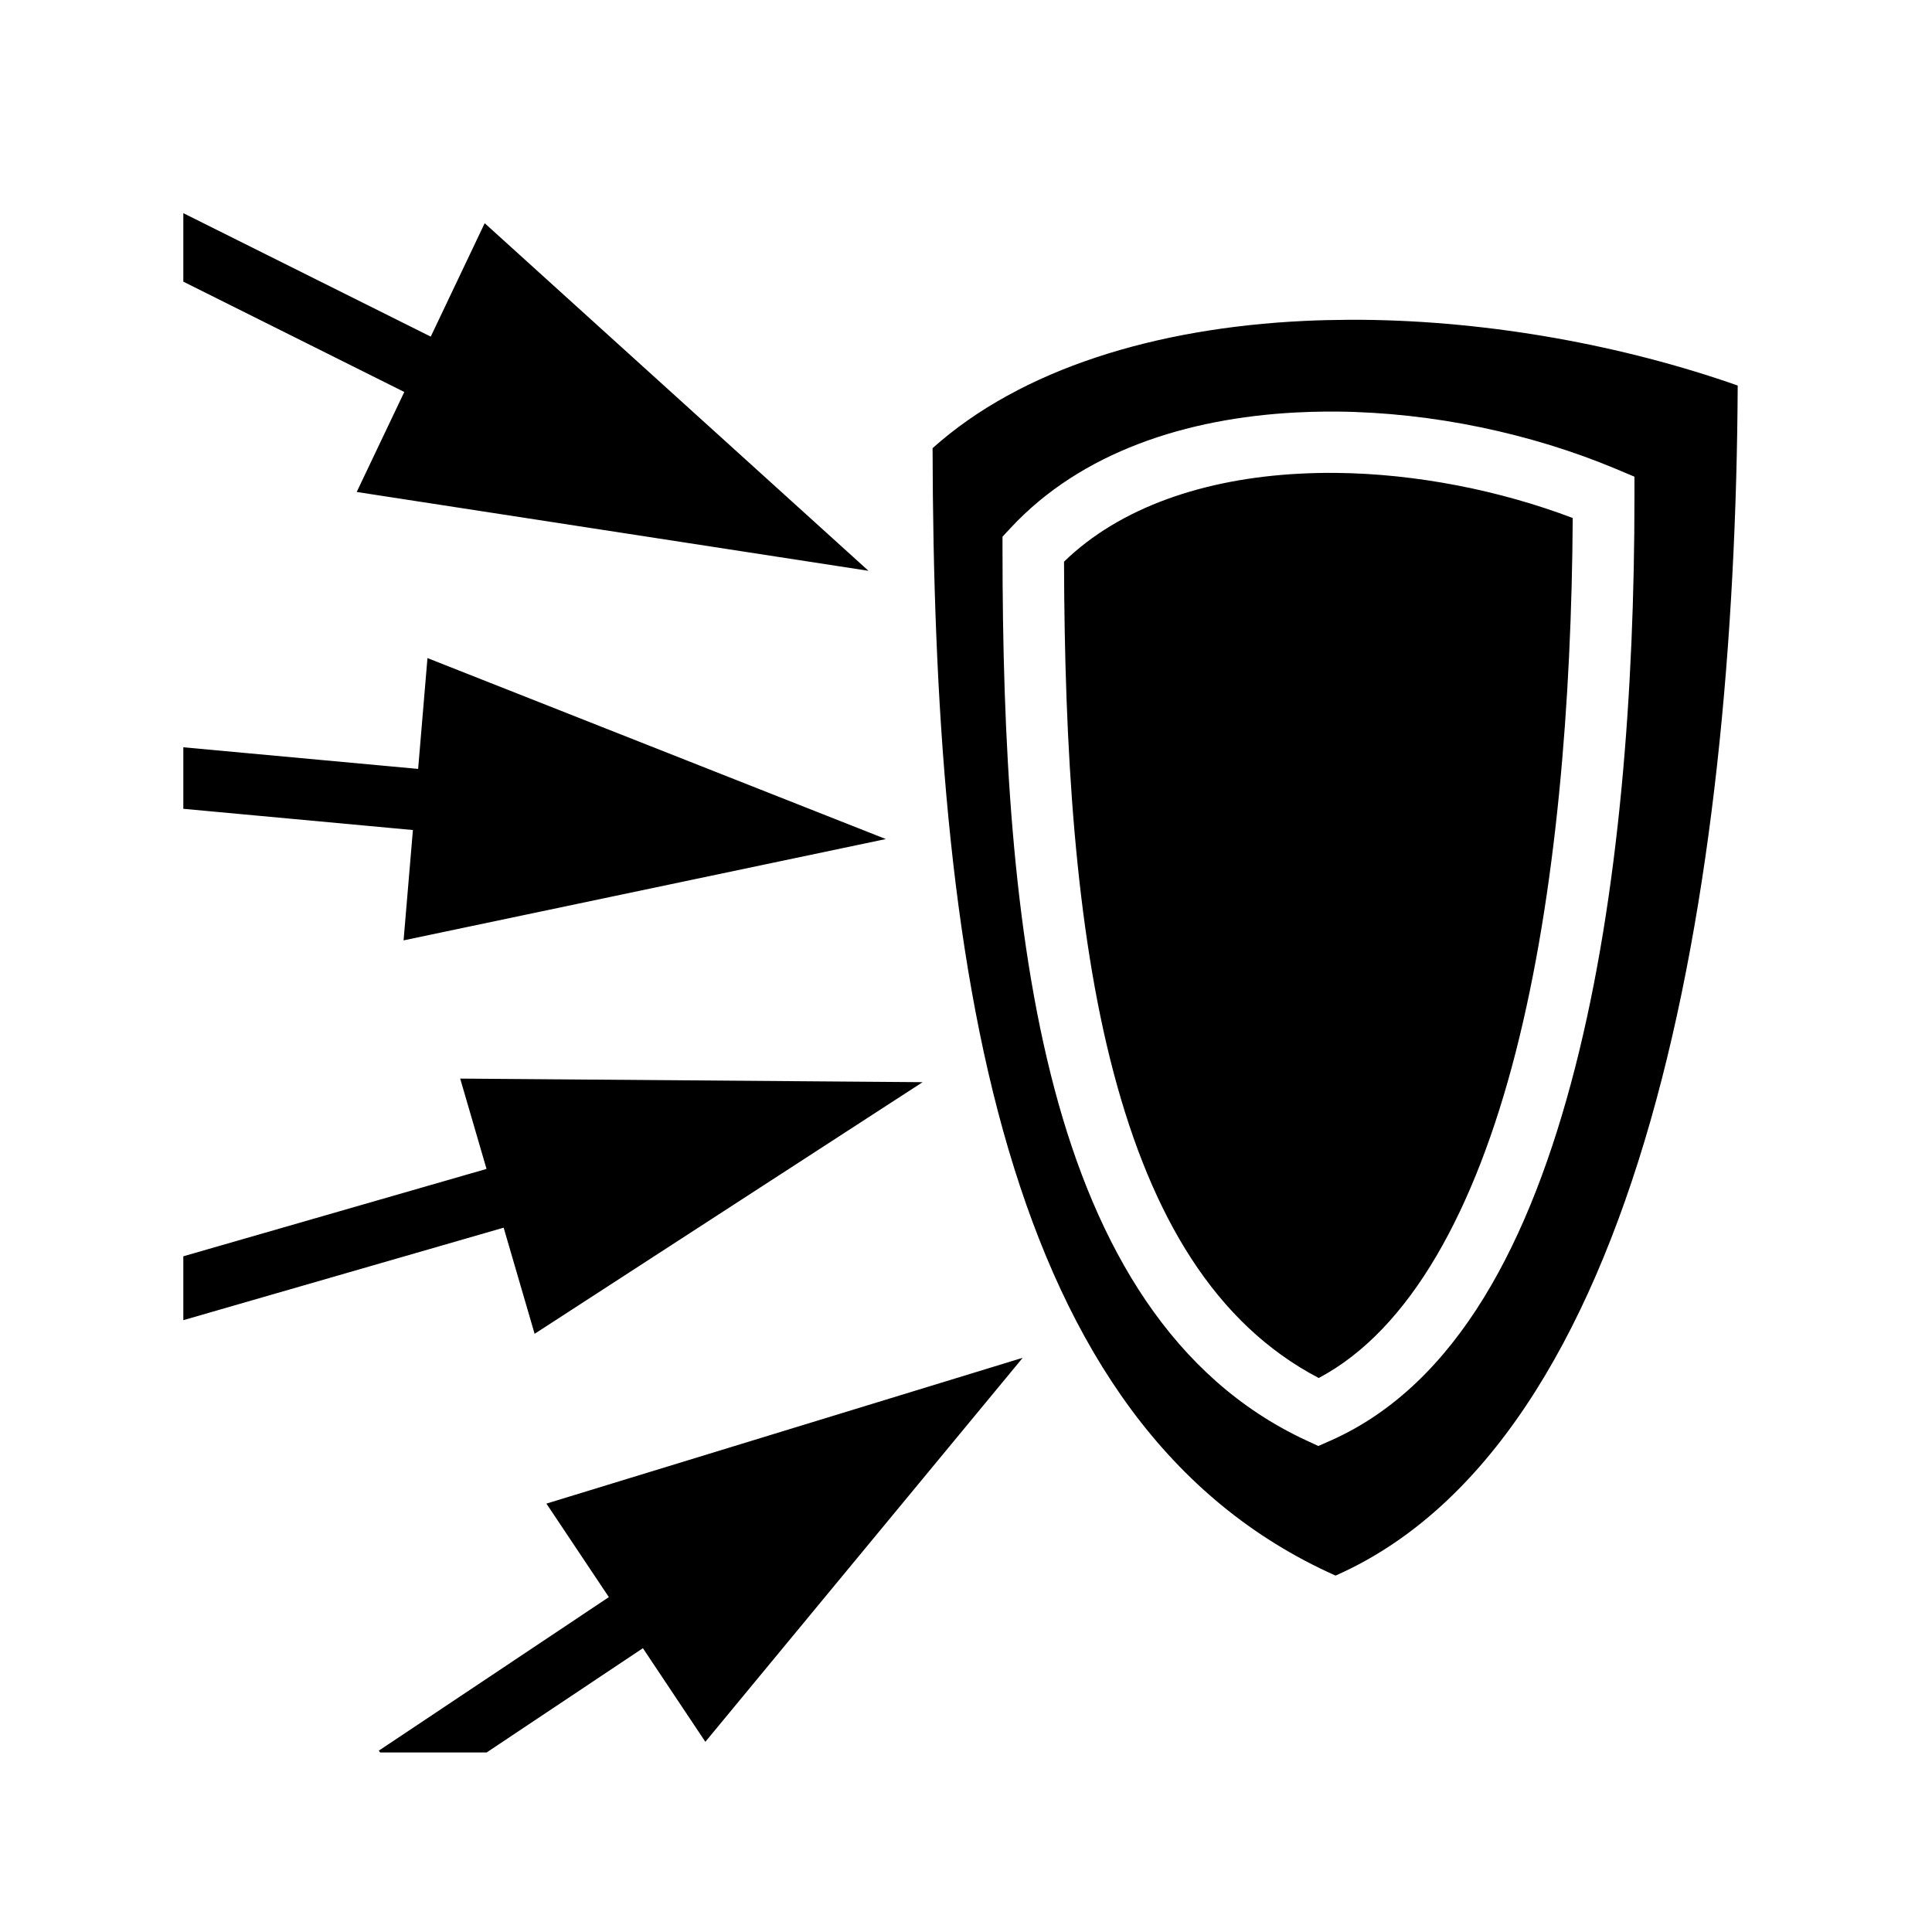 <svg xmlns="http://www.w3.org/2000/svg" width="100%" height="100%" viewBox="0 0 588.8 588.8"><path fill="currentColor" d="M55.87 64.963v20.875L123.212 119.46l-14.5 30.47 155.968 24.03L147.713 68.026 131.276 102.588 55.87 64.962z m354.842 32.5c-4.43 0.024-8.844 0.136-13.218 0.343-45.09 2.137-86.237 14.54-113.28 38.782 0.172 77.194 5.056 152.54 23.124 213.687 17.983 60.865 48.327 106.972 99.687 129.906 45.97-20.273 76.837-71.63 95.97-138.56 19.067-66.71 26.205-147.742 26.592-224.126-34.766-12.206-75.27-19.68-114.437-20.03-1.48-0.015-2.96-0.01-4.438-0.002z m-6.5 27.968c1.047-0.006 2.107-0.008 3.157 0 29.384 0.265 59.388 6.713 85.03 17.44l5.72 2.405v6.22c0 58.435-4.575 121.105-18.064 173.78-13.488 52.675-35.843 96.5-74.375 113.688l-3.905 1.718-3.844-1.78c-40.63-18.93-63.79-58.79-76.592-107.156-12.803-48.366-15.813-106.07-15.813-164.5v-3.688l2.5-2.687c21.535-23.147 53.538-33.397 86.813-35.157 3.12-0.166 6.235-0.26 9.375-0.282z m3 18.69c-3.82-0.04-7.618 0.05-11.375 0.25-28.647 1.514-54.426 10.133-71.562 26.81 0.145 56.383 3.362 111.343 15.125 155.782 11.566 43.697 30.844 76.442 62.5 93 27.89-14.766 47.736-51.3 60.03-99.312 12.383-48.354 17.045-107.17 17.376-162.78-22.038-8.363-47.53-13.5-72.094-13.75zM130.275 200.555l-2.844 33.78-71.56-6.592v18.75l69.968 6.47-2.844 33.624 146.97-30.875-139.69-55.157z m9.97 128.156l8.03 27.532L55.87 382.87v19.467l97.624-28.187 9.437 32.344 118.25-76.688-140.936-1.094z m171.436 85.094l-145.155 44.438 19.03 28.5-70.093 46.78 0.376 0.563h32.468l47.625-31.78 19.032 28.53 96.72-117.03z" /></svg>